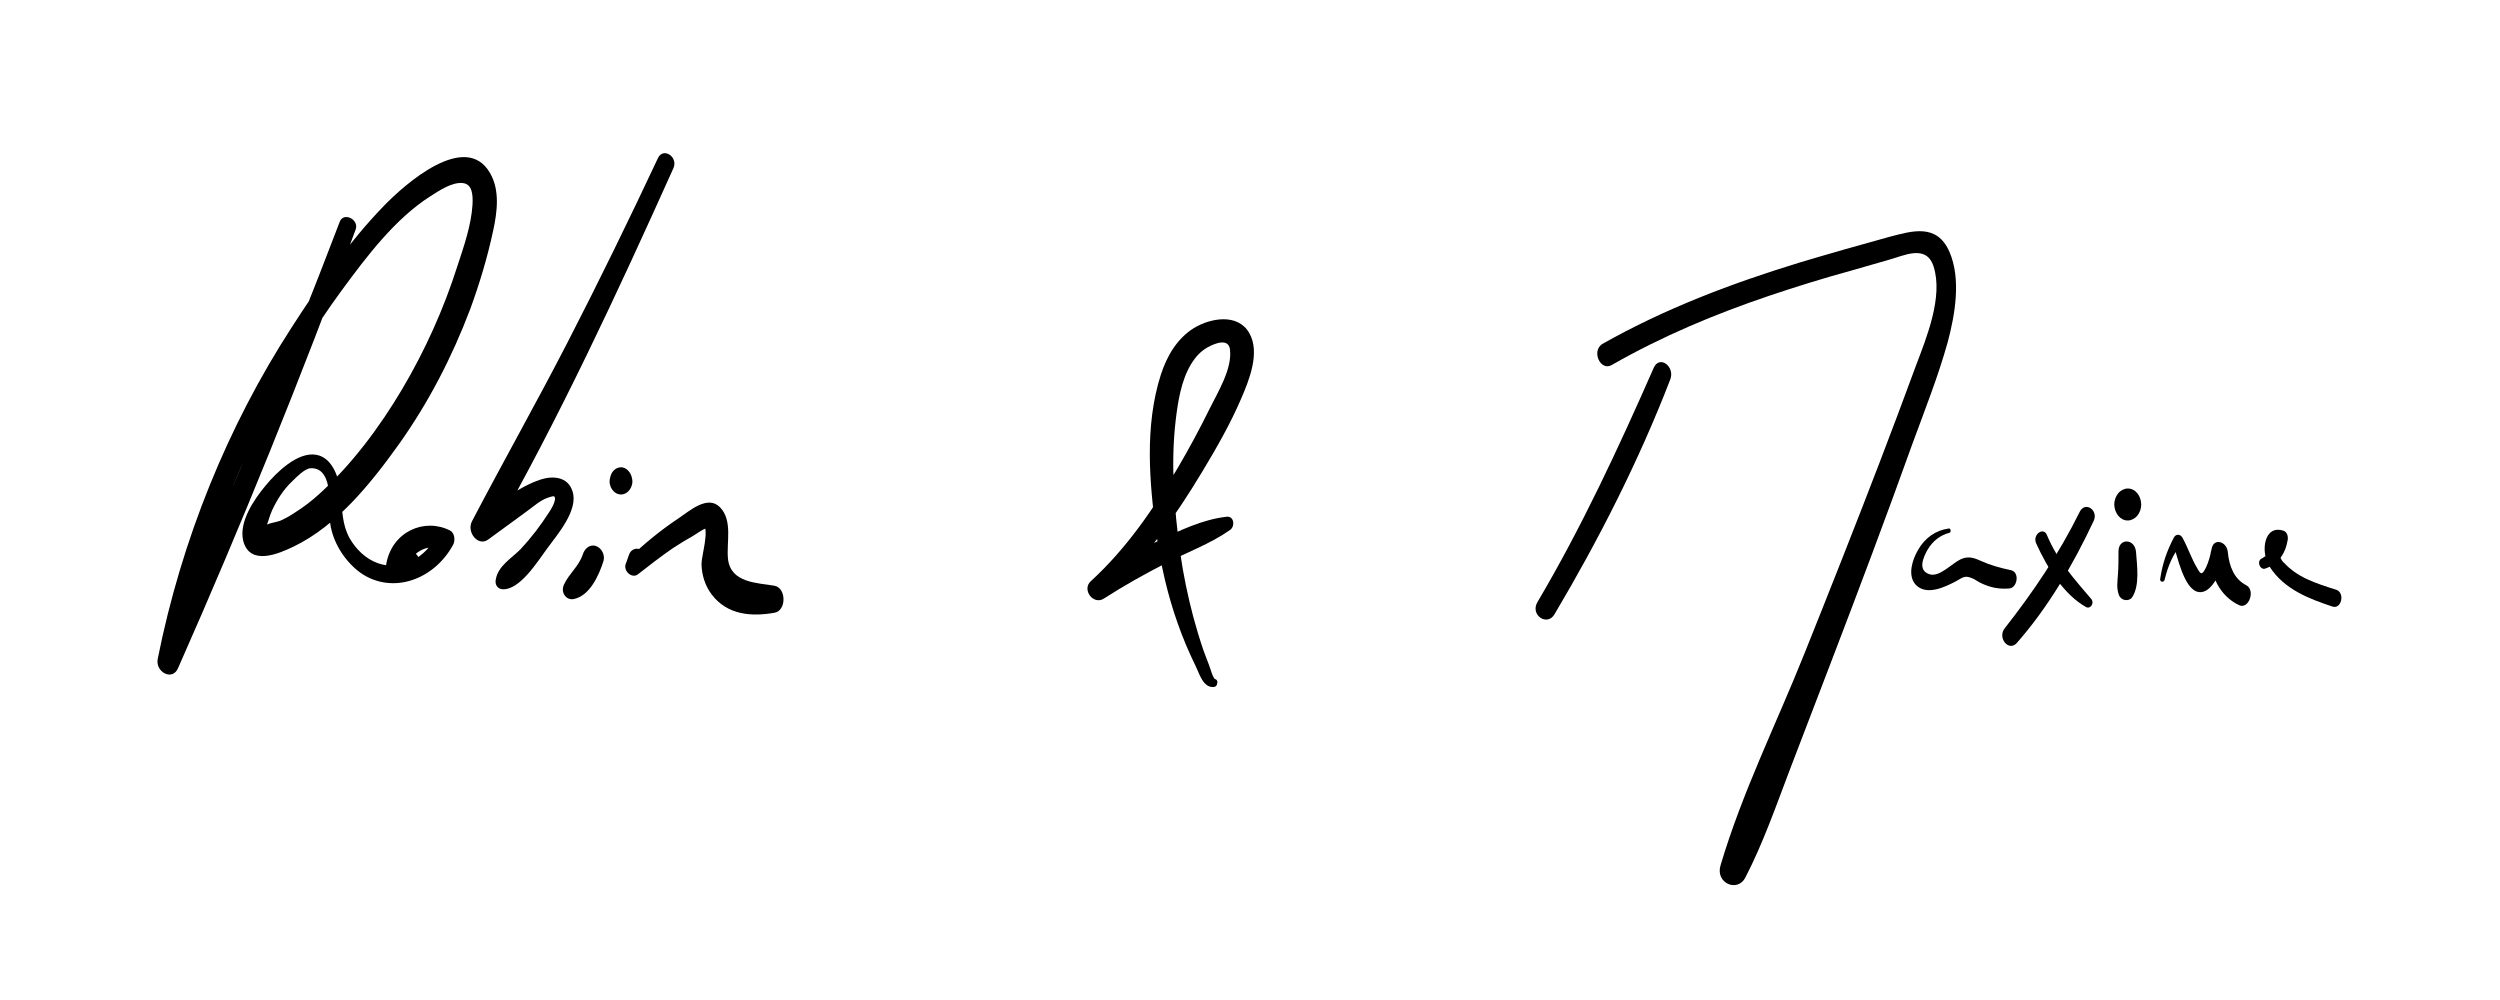 <?xml version="1.0" encoding="utf-8"?>
<svg version="1.1" id="Layer_1" xmlns="http://www.w3.org/2000/svg" xmlns:xlink="http://www.w3.org/1999/xlink" x="0px" y="0px" viewBox="0 0 1000 400" xml:space="preserve">
<style>
<![CDATA[enable-background:new 0 0 1000 400;]]>
</style>
<style>
<![CDATA[[object Object]]]>
</style>
<g>
<g>
<path class="st0" d="M135.9,88.7c-22.4,58.7-46.6,116.6-72.4,173.5c2.7,1.3,5.4,2.6,8.1,3.8c7.6-36.3,19.5-71.1,36.3-103.3&#xA;&#x9;&#x9;&#x9;c8.4-16.2,18-31.8,28.6-46.3c10.2-13.9,21.6-29,35.8-38c3.6-2.3,8.4-5.5,12.6-5.2c4.1,0.3,4.3,4.8,4.1,8.7&#xA;&#x9;&#x9;&#x9;c-0.5,8.2-3.5,16.8-6,24.4c-5.5,17.3-13,33.9-22.1,49.3c-9.2,15.5-20.3,30.3-33.3,42.1c-3.2,2.9-6.4,5.3-9.9,7.5&#xA;&#x9;&#x9;&#x9;c-1.8,1.2-3.6,2.2-5.6,3.1c-1.5,0.6-5.3,1-6.3,2.2c-0.4,0.1-0.6,0.1-0.9,0.3c0.5,0.6,0.8,1.2,1.3,1.8c0.2-0.3,0.2-2.1,0.5-2.5&#xA;&#x9;&#x9;&#x9;c0.8-2.1,1.3-4.2,2.2-6.1c2-4.3,4.6-8.3,7.9-11.4c1.6-1.6,5.1-5.2,7.4-5.3c5.3-0.3,6.9,4.8,7.4,9.6c0.4,4.5-0.2,9.2,0.7,13.8&#xA;&#x9;&#x9;&#x9;c1.5,7.5,6.2,14.3,12,18.5c12.8,8.8,29.5,2.6,37-11.4c0.9-1.8,0.5-4.7-1.3-5.6c-10.2-5.2-23.2,0.4-25.5,13.4&#xA;&#x9;&#x9;&#x9;c-0.4,2.1,0.2,3.9,1.9,5.1c4.3,3,10.3,0.5,11.2-5.2c0.8-4.8-5.1-6.8-6.7-2.1c0.1,0.1,0.2,0.1,0.4,0.3c0.4,1.4,0.7,2.9,1.1,4.3&#xA;&#x9;&#x9;&#x9;c1.9-7.1,8.6-10.9,14.8-8.2c-0.7-2.1-1.5-4-2.2-6.1c-4.6,9.4-14.4,14.9-23.8,11.6c-4.8-1.7-8.8-5.5-11.4-10.1&#xA;&#x9;&#x9;&#x9;c-2.9-5.3-2.9-10.9-3.4-16.9c-0.5-6.6-3.2-15.3-10-16.4c-7.4-1.2-15.8,7-20.3,12.5c-4.3,5.2-10.7,14.3-8.8,22&#xA;&#x9;&#x9;&#x9;c2.7,10.1,14.2,5.1,20.2,2.2c17.2-8.3,30.7-25,42.2-41.1c11.7-16.5,21.1-34.6,28.4-53.9c3.7-10.1,6.9-20.7,9.2-31.5&#xA;&#x9;&#x9;&#x9;c1.6-7.4,2.7-16.1-1.3-22.9c-9.8-17-34.1,4.5-42.4,13.1c-13.9,14.3-25.9,31.5-36.9,48.6c-25.6,39.5-44.1,85-53.6,132.6&#xA;&#x9;&#x9;&#x9;c-1.1,5.2,5.8,9.1,8.1,3.8c25.5-57.6,49.2-116.2,71.1-175.6C143.6,87.7,137.4,84.7,135.9,88.7L135.9,88.7z"/>
</g>
</g>
<g>
<g>
<path class="st0" d="M263.2,63.2c-11.6,24.7-23.6,49.3-36,73.4s-25.8,47.8-38.4,71.9c-2.3,4.4,2.5,10.3,6.5,7.3&#xA;&#x9;&#x9;&#x9;c5.4-3.9,10.7-7.8,16-11.7c2.3-1.7,4.8-3.9,7.5-4.9c0.5-0.1,2.6-1,2.9-0.6c1.2,1.2-1.5,5.5-2,6.2c-3.4,5.3-7.2,10.3-11.4,14.8&#xA;&#x9;&#x9;&#x9;c-3.5,3.6-9.2,6.8-10,12.3c-0.4,1.9,0.7,3.6,2.6,3.8c7,0.5,14.2-11.2,18.1-16.5c3.9-5.3,12.5-15.2,10-22.7&#xA;&#x9;&#x9;&#x9;c-1.9-6-8.1-6.2-12.7-4.7c-8.9,2.9-17.6,10-25.7,14.8c2.2,2.5,4.3,4.8,6.5,7.3c26.7-46.9,50-97.1,72.3-146.7&#xA;&#x9;&#x9;&#x9;C271.3,62.7,265.3,58.8,263.2,63.2L263.2,63.2z"/>
</g>
</g>
<g>
<g>
<path class="st0" d="M233.1,221.8c-1.6,4.8-5.4,7.5-7.5,12c-1.5,3.2,0.9,6.5,4,5.8c6.2-1.3,9.9-9.2,11.8-15.2c0.7-2.5-0.8-5.2-3-6&#xA;&#x9;&#x9;&#x9;C236,217.6,233.9,219.3,233.1,221.8L233.1,221.8z"/>
</g>
</g>
<g>
<g>
<path class="st0" d="M252.8,191.3c-0.1-0.3-0.1-0.5-0.2-0.8c-0.6-1.9-2.3-3.6-4.2-3.6c-2,0.1-3.6,1.4-4.2,3.6&#xA;&#x9;&#x9;&#x9;c-0.1,0.3-0.1,0.5-0.2,0.8c-0.8,3.2,1.5,6.5,4.4,6.5S253.6,194.4,252.8,191.3L252.8,191.3z"/>
</g>
</g>
<g>
<g>
<path class="st0" d="M251.6,221.9c-0.5,1.2-0.8,2.5-1.3,3.6c-1.1,3,2.6,6.1,4.9,4.2c4.6-3.6,9.1-7.1,13.9-10.4&#xA;&#x9;&#x9;&#x9;c2.5-1.6,4.8-3.1,7.4-4.5c2.1-1.2,5.5-4,7.9-3.9c-1.1-0.5-2.1-0.9-3.2-1.4c2.7,2.5-0.6,12.6-0.6,16.1c0.1,4.4,1.4,8.6,4,12.1&#xA;&#x9;&#x9;&#x9;c6.3,8.4,16.1,9,25.2,7.4c4.8-0.8,4.8-9.9,0-10.8c-6.7-1.2-17.5-1-18.6-10.7c-0.7-6.6,2-15.3-3.2-20.7c-5-5.1-12.3,1.6-16.7,4.5&#xA;&#x9;&#x9;&#x9;c-7.2,4.8-13.9,10.3-20.2,16.4c1.9,1.2,3.7,2.5,5.6,3.6c0.4-1.3,0.6-2.5,0.9-3.8C258.9,219.3,253,217.8,251.6,221.9L251.6,221.9z"/>
</g>
</g>
<g>
<g>
<path d="M484.6,272.2c-0.1,0.1-0.2,0.2-0.2,0.3c0.7-0.2,1.3-0.3,2-0.5c-1.3-0.5-2.3-4.9-2.8-6c-0.8-2-1.5-4-2.3-6.1&#xA;&#x9;&#x9;&#x9;c-1.5-4.4-2.8-8.8-4-13.2c-2.2-8.4-4-16.9-5.2-25.5c-2.4-17.6-3.9-35.6-1.8-53.3c0.9-7.5,2.2-15.7,6.1-22.2&#xA;&#x9;&#x9;&#x9;c1.7-2.8,3.8-5.2,6.7-6.8c2.9-1.6,8.4-3.8,8.9,1c0.9,7.7-4.9,17-8.2,23.7c-3.9,7.9-8.1,15.7-12.6,23.4&#xA;&#x9;&#x9;&#x9;c-9.8,16.6-20.6,32.4-34.9,45.5c-3.7,3.4,1.1,9.7,5.3,6.9c7.9-5.1,16.3-9.8,24.7-14.1c8.5-4.4,17.9-7.8,25.7-13.3&#xA;&#x9;&#x9;&#x9;c2.1-1.4,1.7-5.7-1.4-5.3c-9.6,1.1-18.8,5.5-27.4,9.7c-9.1,4.5-17.6,9.7-26,15.4c1.8,2.3,3.6,4.6,5.3,6.9&#xA;&#x9;&#x9;&#x9;c15.2-14.6,27.7-32.2,38.5-50.2c5.6-9.3,11.1-18.9,15.4-28.9c3.2-7.4,7.8-18.6,3.3-26.4c-4.6-8-15.5-6-22.1-2&#xA;&#x9;&#x9;&#x9;c-6.8,4.2-10.9,11.3-13.3,18.8c-6.5,20.4-4.6,43.1-1.7,63.9c1.7,12,4.4,24,8.5,35.5c2,5.7,4.4,11.4,7.1,16.9c1.5,3,3,8.8,7.2,8.5&#xA;&#x9;&#x9;&#x9;c0.6,0,1.3-0.4,1.4-1.1c0-0.1,0-0.3,0.1-0.4C487.3,271.8,485.6,270.9,484.6,272.2L484.6,272.2z"/>
</g>
</g>
<g>
<g>
<path class="st0" d="M621.8,245.7c17.5-29.5,33.6-61,46.3-93.9c2-5.2-4.3-9.9-6.6-4.7c-14.2,32.3-28.9,63.9-46.5,93.7&#xA;&#x9;&#x9;&#x9;C611.9,246,618.9,250.7,621.8,245.7L621.8,245.7z"/>
</g>
</g>
<g>
<g>
<path class="st0" d="M644.7,146c20.3-11.6,41.4-20.4,63-27.7c10.7-3.6,21.6-7,32.6-10c5.1-1.5,10.1-2.9,15.3-4.4&#xA;&#x9;&#x9;&#x9;c5.9-1.6,14.9-6.3,17.8,2.6c4,12.2-2.9,28.8-7,39.7c-4.8,13-9.6,25.9-14.6,38.9c-9.8,25.5-19.8,50.8-29.9,76&#xA;&#x9;&#x9;&#x9;c-11.2,28.1-25,55.7-33.7,85.1c-2.1,7,6.7,10.9,9.9,4.9c7.1-13.7,12.3-28.7,17.9-43.4c5.5-14.3,10.9-28.5,16.4-42.8&#xA;&#x9;&#x9;&#x9;c11.1-29,22-57.9,32.5-87.2c4.9-13.4,10.3-26.9,14.2-40.9c2.9-10.9,5.4-25.2,0.7-36c-5-11.6-15-8.4-23.9-6.1&#xA;&#x9;&#x9;&#x9;c-12,3.3-24,6.7-36,10.3c-27.1,8.3-53.7,18.3-79,32.6C636.4,140.6,640.3,148.6,644.7,146L644.7,146z"/>
</g>
</g>
<g>
<g>
<path class="st0" d="M779.5,211.4c-5,0.7-9.4,3.5-12.3,8.6c-2.2,3.8-4.3,10-1,13.8c4.3,4.7,11.8,1,16.2-1.3&#xA;&#x9;&#x9;&#x9;c2.4-1.3,3.4-2.5,6.2-1.3c1.2,0.4,2.3,1.3,3.5,1.9c3.9,1.9,7.3,2.6,11.5,2.3c3.3-0.1,4.4-6.4,0.9-7.3c-4.3-0.9-8.3-2-12.3-3.8&#xA;&#x9;&#x9;&#x9;c-2.8-1.3-5.1-1.9-7.9-0.6c-3.5,1.6-8.5,7.3-12.5,6c-4.9-1.6-2.4-6.8-0.9-9.6c2.2-3.8,5.2-6,8.9-7&#xA;&#x9;&#x9;&#x9;C780.5,213,780.4,211.2,779.5,211.4L779.5,211.4z"/>
</g>
</g>
<g>
<g>
<path class="st0" d="M814.4,217.2c4.5,10,11.2,20.7,20,25.6c1.7,1,3.5-1.5,2.1-3.2c-6.8-8-13.3-15.1-17.7-25.5&#xA;&#x9;&#x9;&#x9;C817.5,210.6,813,213.7,814.4,217.2L814.4,217.2z"/>
</g>
</g>
<g>
<g>
<path class="st0" d="M831.9,204.7c-8.4,17-18.7,32.2-30,46.6c-3.1,3.9,1.7,9.6,4.9,5.8c12.3-14,22.3-30.9,30.6-48.6&#xA;&#x9;&#x9;&#x9;C839.6,204.2,834.1,200.3,831.9,204.7L831.9,204.7z"/>
</g>
</g>
<g>
<g>
<path class="st0" d="M847.4,220.5c0,3.1,0,6-0.2,9c-0.2,3.2-0.7,5.7,0.4,8.6c0.9,2.2,3.9,2.6,5.2,0.9c3.2-4.7,2-12.8,1.6-18.3&#xA;&#x9;&#x9;&#x9;C853.9,215.3,847.4,215.2,847.4,220.5L847.4,220.5z"/>
</g>
</g>
<g>
<g>
<path class="st0" d="M851.1,208.2c1.3,0,2.8-0.7,3.8-1.9c1-1.2,1.6-2.9,1.6-4.5c-0.1-3.5-2.3-6.4-5.4-6.4c-1.3,0-2.8,0.7-3.8,1.9&#xA;&#x9;&#x9;&#x9;c-1,1.2-1.6,2.9-1.6,4.5C845.8,205.3,848.1,208.2,851.1,208.2L851.1,208.2z"/>
</g>
</g>
<g>
<g>
<path class="st0" d="M865.9,231.7c1.3-5.4,3.3-10,6.6-14c-1.1-0.3-2.2-0.7-3.4-1c1.7,5.5,4.5,19.2,10.3,20.1&#xA;&#x9;&#x9;&#x9;c5.6,1,9.4-9.5,11.1-14.1c-2.1-0.7-4.2-1.3-6.2-2c-0.7,9.6,3.9,17.9,11.4,21.4c3.8,1.7,6.6-6,2.8-8c-4.8-2.5-6.8-7.4-7.4-13.4&#xA;&#x9;&#x9;&#x9;c-0.4-4.1-5.7-5.8-6.5-1c-0.5,2.6-1.1,4.9-2.2,7.3c-1.5,2.9-2,3.1-3.5,0.3c-2.3-3.8-3.8-8.4-5.9-12.2c-0.9-1.6-2.7-1.6-3.5,0&#xA;&#x9;&#x9;&#x9;c-2.7,5.2-4.5,10.2-5.4,16.3C863.7,232.8,865.6,233.3,865.9,231.7L865.9,231.7z"/>
</g>
</g>
<g>
<g>
<path class="st0" d="M906.2,227.4c4.8-1.7,7.9-5.5,8.9-11.5c0.2-1.6-0.4-3.2-1.7-3.6c-7.7-2.6-9.4,8.3-5.6,14.3&#xA;&#x9;&#x9;&#x9;c5.9,9.3,16.2,13,25.1,16c3.7,1.3,5.2-5.5,1.6-6.7c-3.9-1.2-7.9-2.5-11.6-4.2c-2-0.9-3.8-2-5.5-3.2c-1.2-0.9-2.4-1.9-3.5-3.1&#xA;&#x9;&#x9;&#x9;c-2-1.6-2.4-3.9-1.6-7.1c-0.6-1.2-1.2-2.5-1.7-3.6c-0.7,4.1-2.6,6.8-5.7,8.6C902.4,224.2,904,228.3,906.2,227.4L906.2,227.4z"/>
</g>
</g>
</svg>
